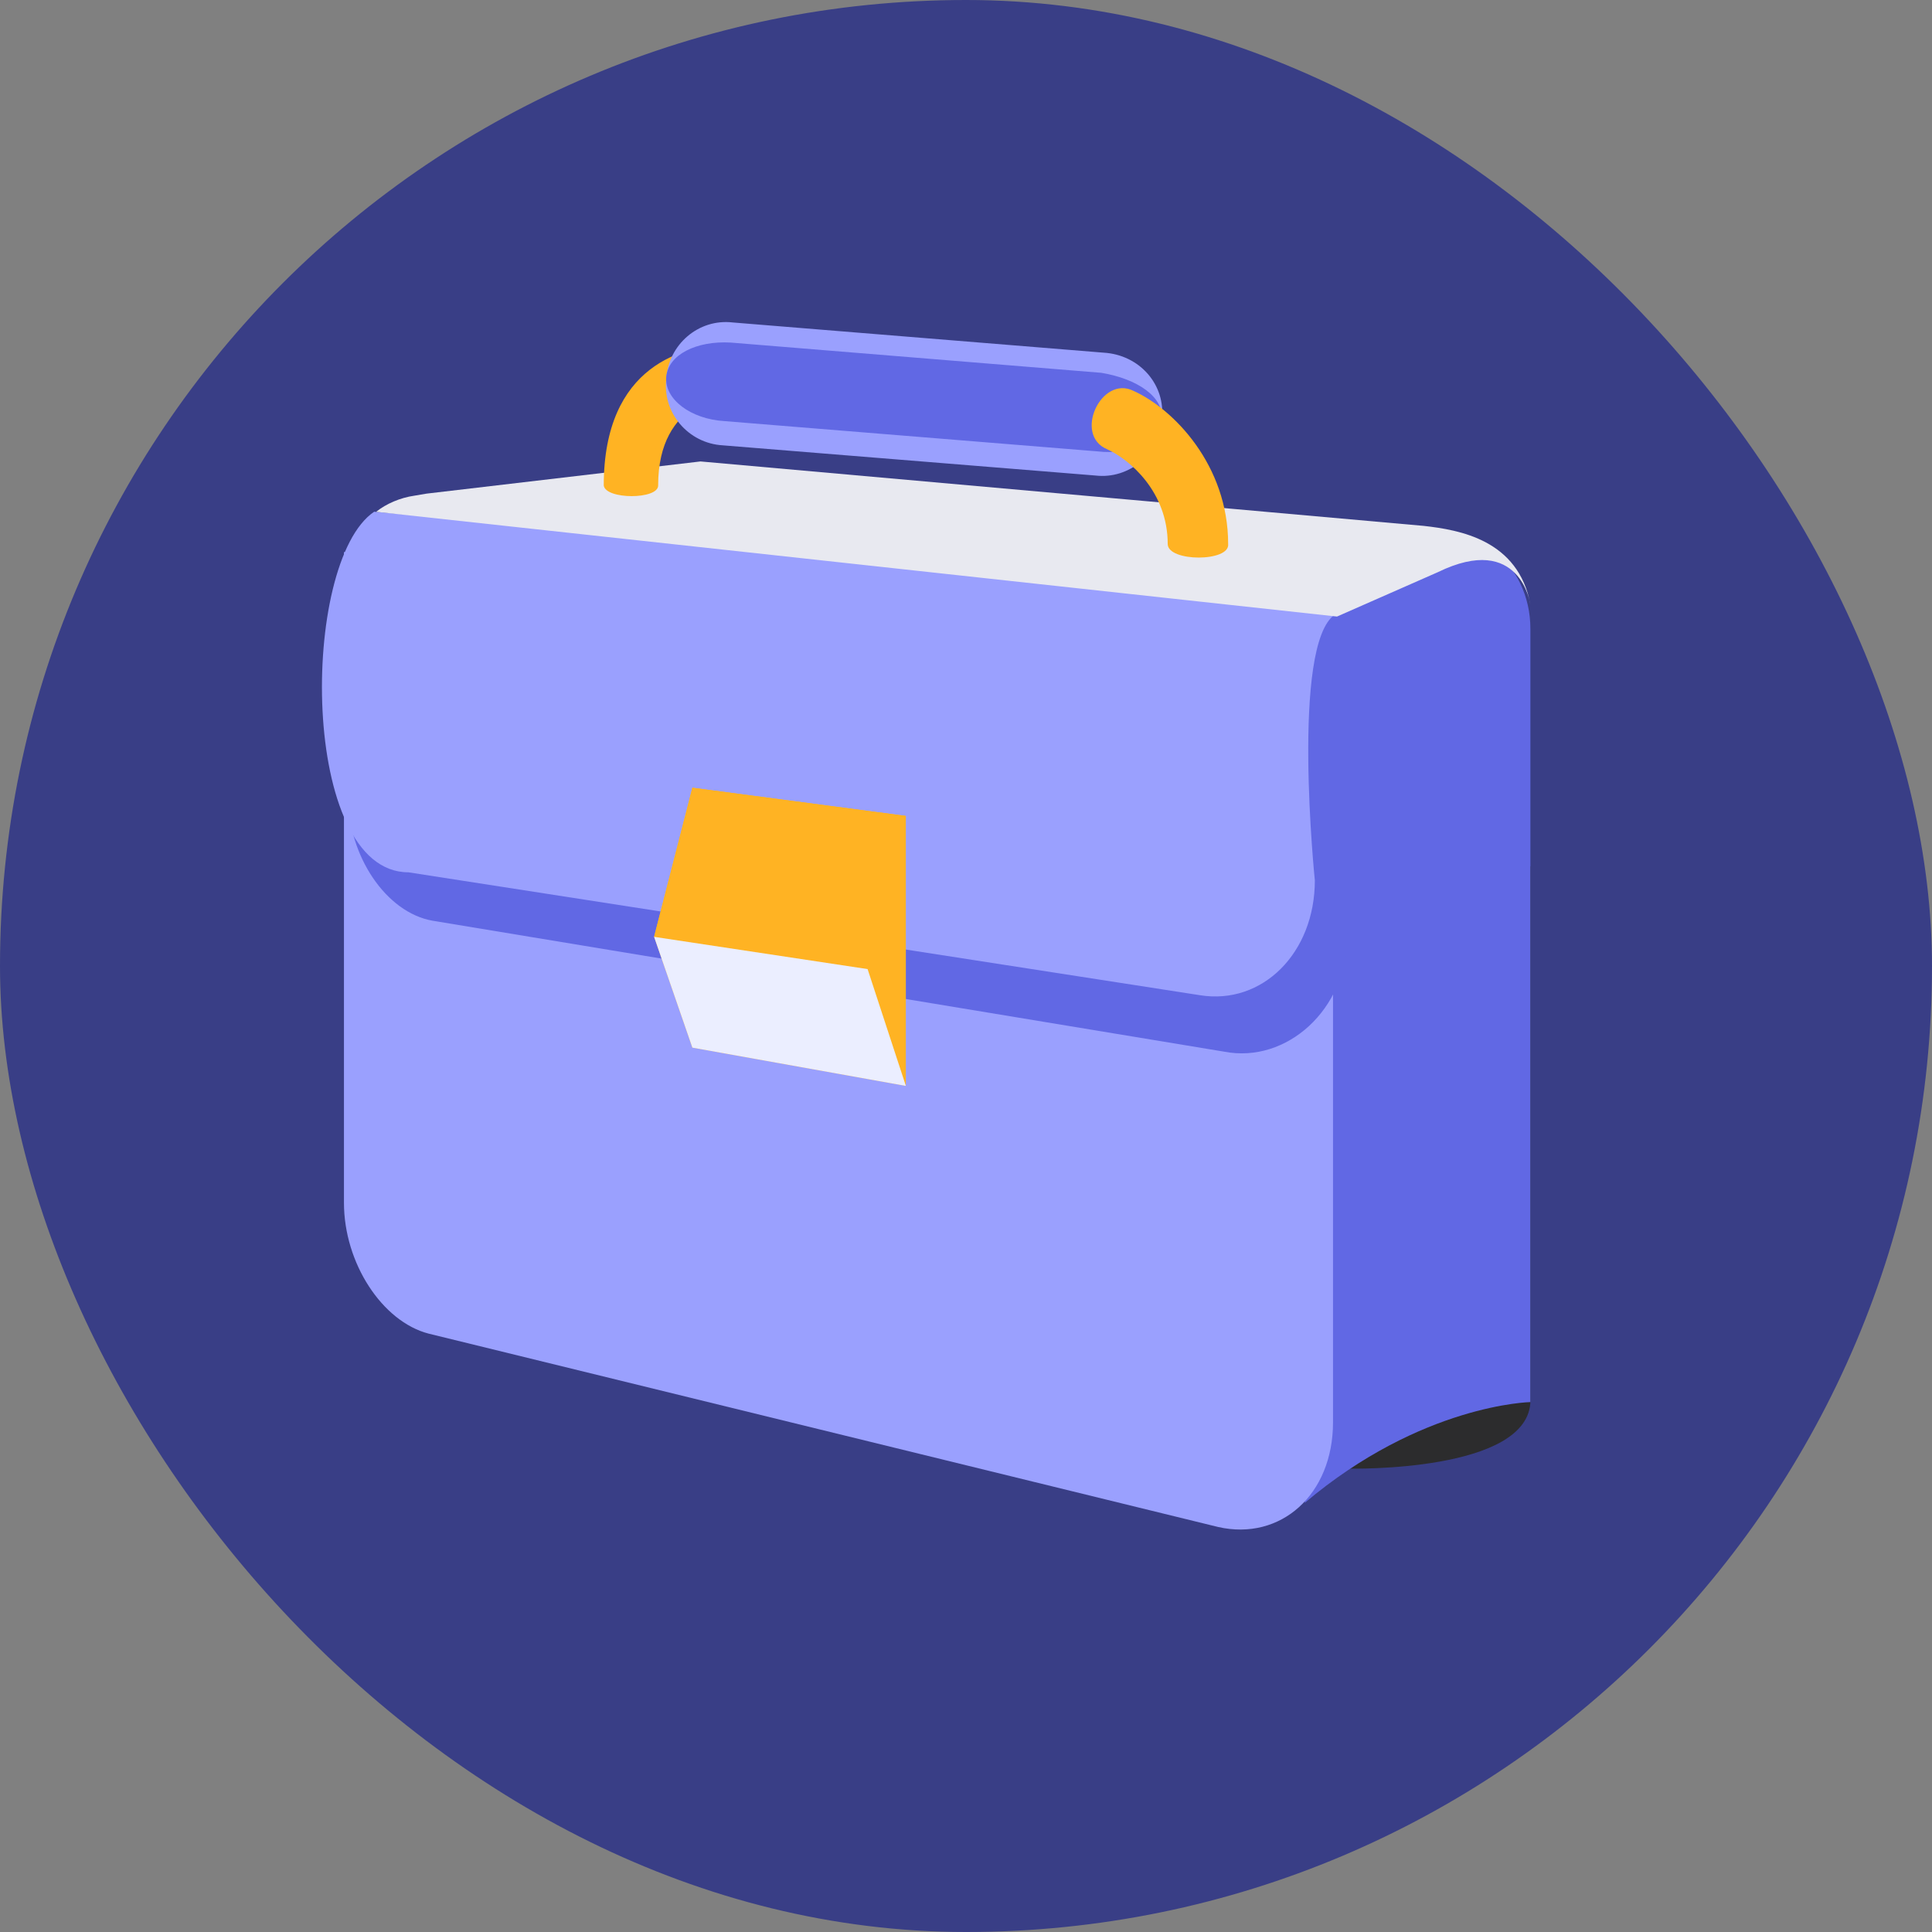 <svg width="32" height="32" viewBox="0 0 32 32" fill="none" xmlns="http://www.w3.org/2000/svg">
<rect x="0" y="0" width="32" height="32" fill="#808080" stroke="none"/>
<rect width="32" height="32" rx="16" fill="#393E86"/>
<path d="M25.349 23.19C25.349 24.392 22.346 24.325 22.346 24.325L13.972 22.223C13.371 22.089 12.904 21.456 12.904 20.788V13.648L25.349 14.349V23.19Z" fill="#2C2C2D"/>
<path d="M24.747 9.111L24.28 9.044L21.945 10.178L21.611 24.892C23.546 23.257 25.348 23.223 25.348 23.223V10.412C25.348 9.878 25.114 9.411 24.747 9.111Z" fill="#6168E4"/>
<path d="M22.079 23.557C22.079 24.758 21.211 25.526 20.177 25.292L7.099 22.089C6.331 21.889 5.697 20.922 5.697 19.921V9.144L22.079 10.212V23.557Z" fill="#9AA0FE"/>
<path d="M22.312 15.517C22.312 16.718 21.311 17.619 20.277 17.419L7.165 15.25C6.398 15.116 5.764 14.182 5.764 13.181L6.197 8.777L22.379 10.079L22.312 15.517Z" fill="#6168E4"/>
<path d="M6.197 8.476C4.963 9.31 4.963 14.448 6.764 14.448L19.876 16.484C20.91 16.65 21.778 15.783 21.778 14.582C21.778 14.582 21.377 10.678 22.111 10.178L22.712 9.911L6.197 8.476Z" fill="#9AA0FE"/>
<path d="M15.004 13.514L11.468 13.047L10.834 15.516L11.468 17.351L15.004 17.985V13.514Z" fill="#FFB323"/>
<path d="M11.468 13.047L10.834 15.516L14.37 16.05L15.004 13.514L11.468 13.047Z" fill="#FFB323"/>
<path d="M11.468 17.352L15.004 17.986L14.37 16.051L10.834 15.517L11.468 17.352Z" fill="#EBEEFF"/>
<path d="M23.579 8.71L11.602 7.643L7.065 8.176L6.864 8.21C6.631 8.243 6.397 8.343 6.23 8.477L22.145 10.212L23.813 9.478C25.181 8.81 25.348 10.011 25.348 10.011C25.148 8.944 24.18 8.777 23.579 8.71Z" fill="#E8E9F0"/>
<path d="M10.901 8.042C10.901 6.608 12.035 6.541 12.302 6.441C12.536 6.374 12.702 6.141 12.636 5.941C12.569 5.74 12.335 5.707 12.102 5.707C11.335 5.707 10 6.041 10 8.042C10.033 8.276 10.901 8.276 10.901 8.042Z" fill="#FFB323"/>
<path d="M10.735 7.943C10.701 7.743 10.701 7.542 10.768 7.342C10.802 7.142 10.902 6.942 11.035 6.808C11.168 6.642 11.369 6.542 11.536 6.475C11.736 6.408 11.936 6.375 12.136 6.375C11.936 6.441 11.769 6.508 11.602 6.575C11.435 6.675 11.269 6.775 11.168 6.909C10.902 7.175 10.802 7.542 10.735 7.943Z" fill="#FFB323"/>
<path d="M19.244 6.942C19.21 7.509 18.71 7.943 18.142 7.876L11.97 7.376C11.403 7.343 10.969 6.842 11.036 6.275C11.069 5.708 11.57 5.274 12.137 5.341L18.276 5.841C18.877 5.875 19.31 6.375 19.244 6.942Z" fill="#9AA0FE"/>
<path d="M19.242 6.942C19.209 7.309 18.742 7.543 18.175 7.476L12.002 6.975C11.435 6.942 11.002 6.608 11.035 6.241C11.068 5.874 11.536 5.641 12.103 5.674L18.241 6.175C18.842 6.275 19.276 6.575 19.242 6.942Z" fill="#6168E4"/>
<path d="M19.341 9.01C19.341 8.143 18.707 7.609 18.34 7.442C17.773 7.208 18.24 6.207 18.774 6.474C19.442 6.775 20.342 7.709 20.342 9.01C20.376 9.31 19.341 9.31 19.341 9.01Z" fill="#FFB323"/>
<path d="M19.477 9.011C19.41 8.611 19.31 8.244 19.076 7.943C18.876 7.643 18.609 7.343 18.275 7.143C18.476 7.176 18.642 7.276 18.809 7.409C18.976 7.543 19.11 7.676 19.21 7.843C19.443 8.21 19.543 8.611 19.477 9.011Z" fill="#FFB323"/>
</svg>
